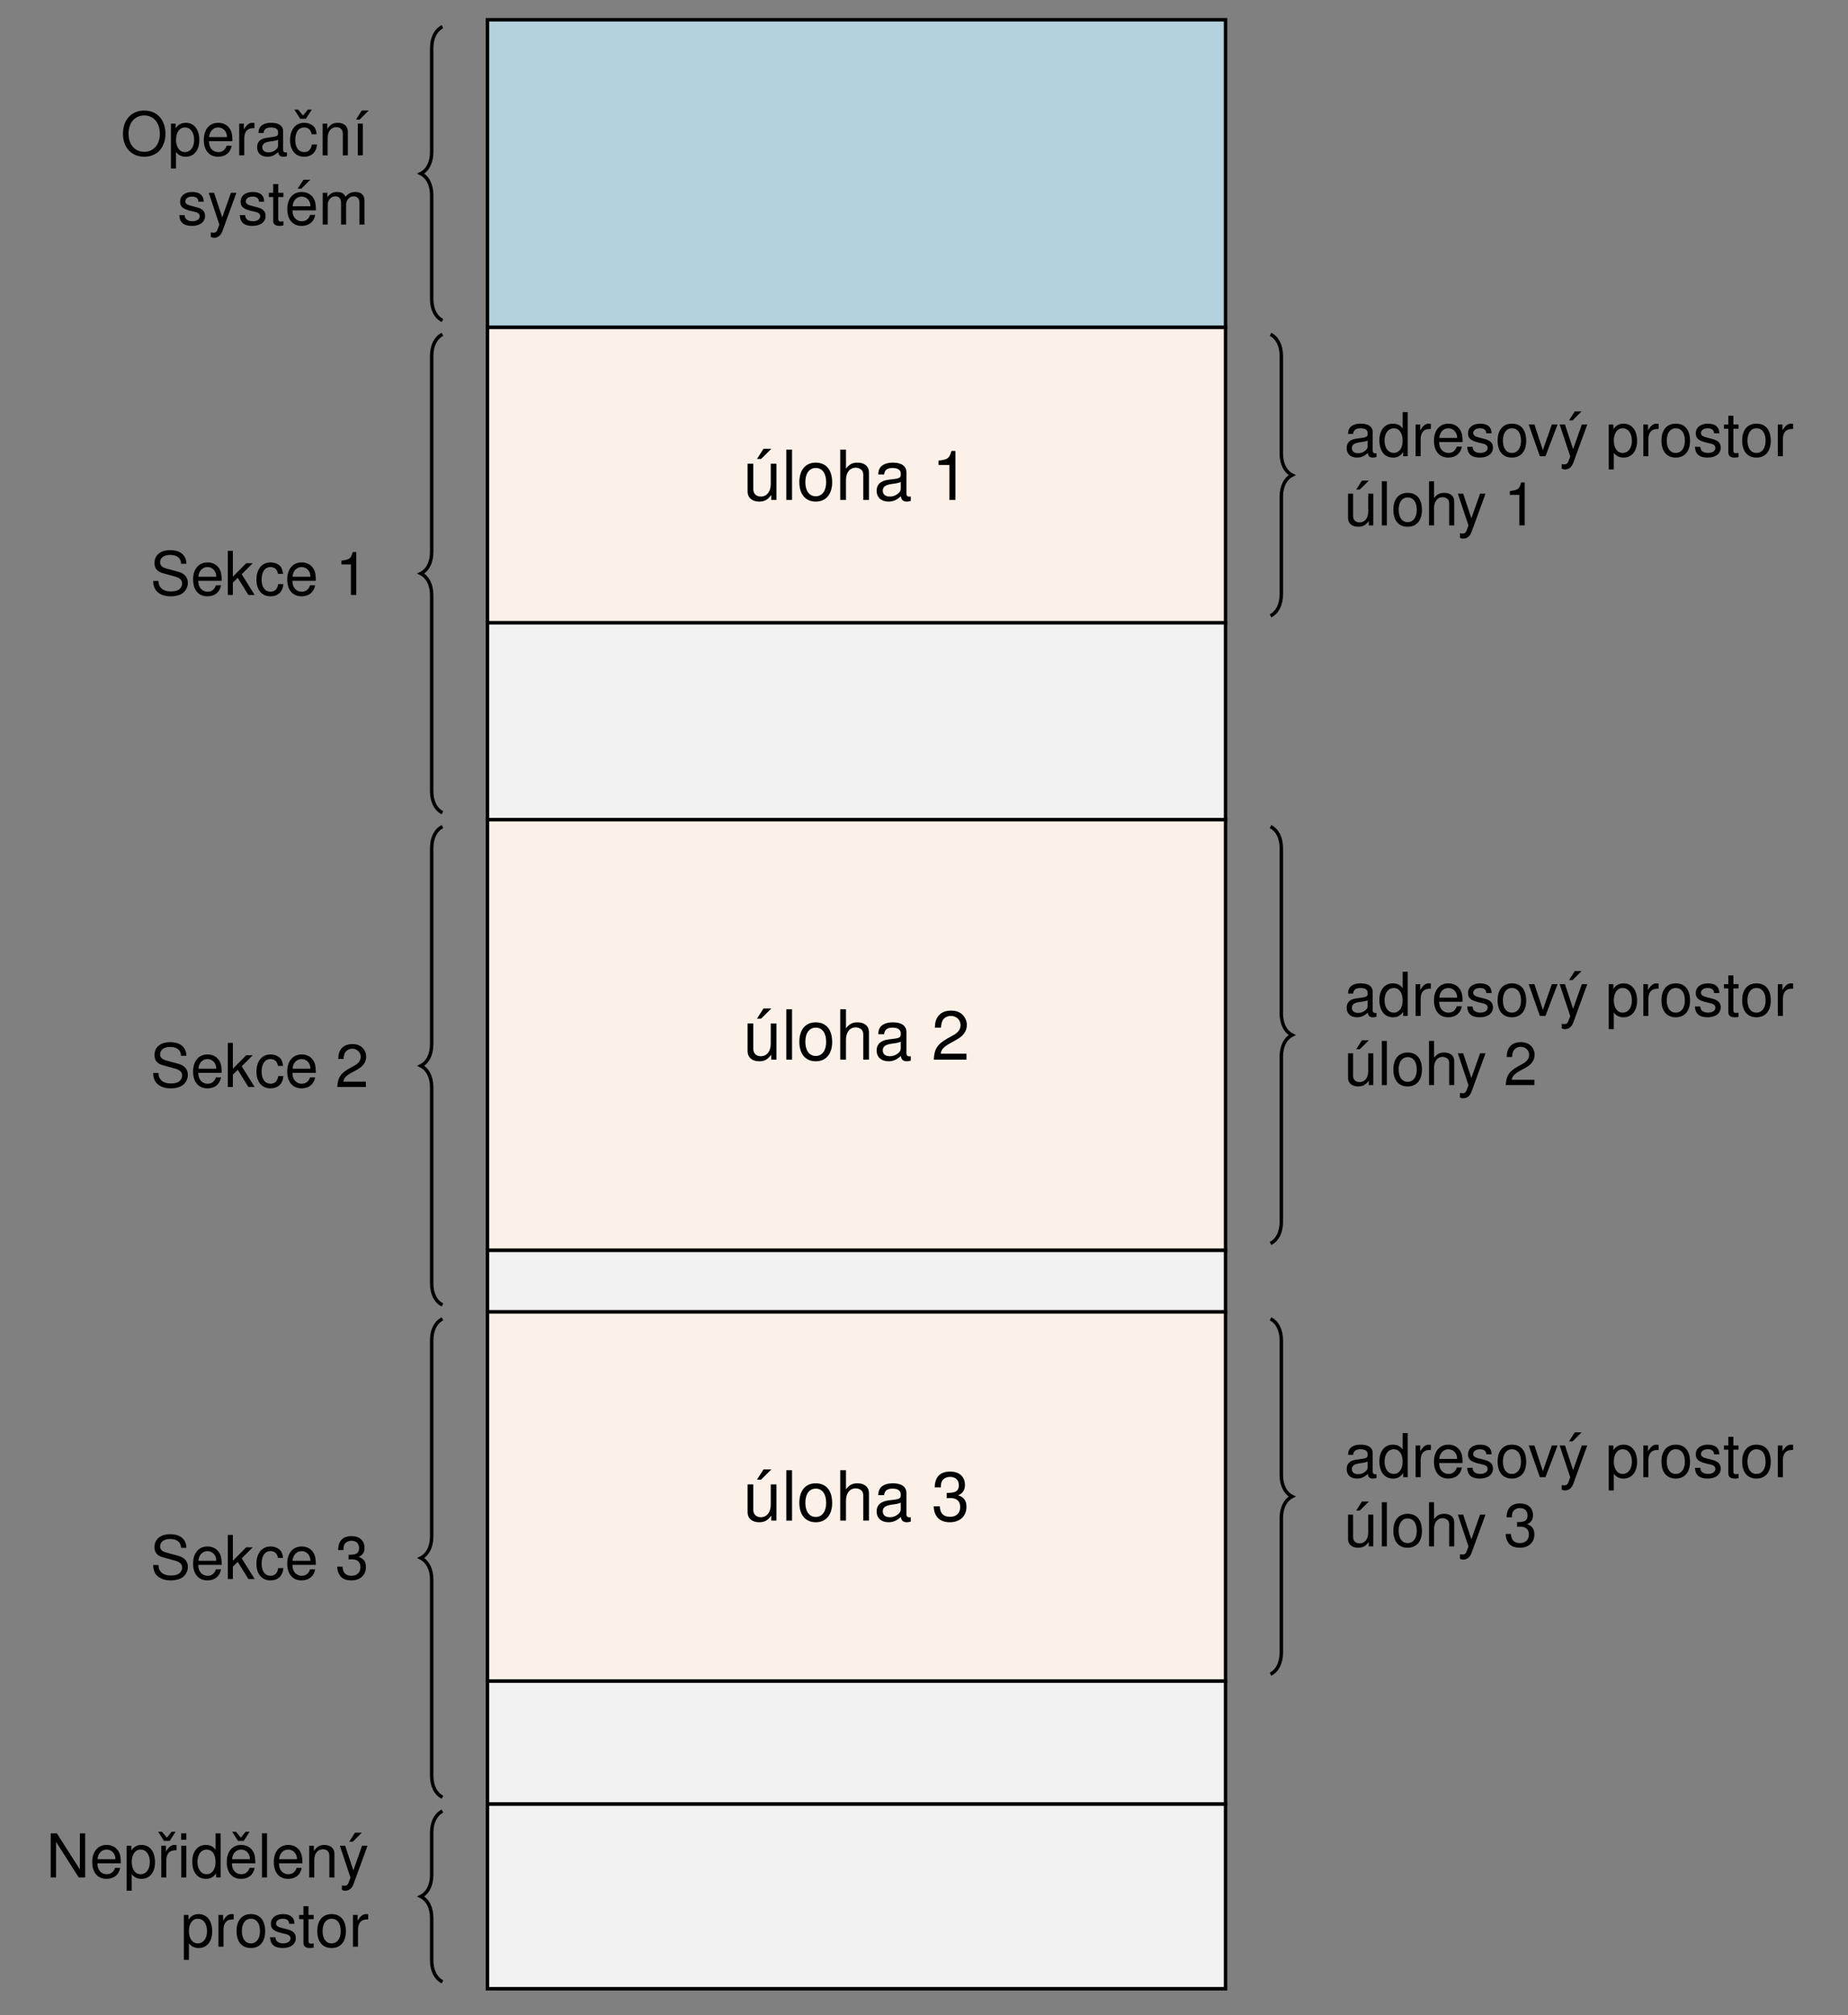 <?xml version="1.0" encoding="UTF-8"?>
<svg xmlns="http://www.w3.org/2000/svg" xmlns:xlink="http://www.w3.org/1999/xlink" width="212.063" height="231.155" viewBox="0 0 212.063 231.155">
<rect x="0" y="0" width="212.063" height="231.155" fill="#808080" stroke="none"/>
<defs>
<g>
<g id="glyph-0-0">
<path d="M 3.828 0 L 3.828 -4.156 L 3.172 -4.156 L 3.172 -1.797 C 3.172 -0.953 2.719 -0.391 2.031 -0.391 C 1.516 -0.391 1.172 -0.719 1.172 -1.219 L 1.172 -4.156 L 0.516 -4.156 L 0.516 -0.953 C 0.516 -0.266 1.031 0.188 1.844 0.188 C 2.453 0.188 2.844 -0.031 3.234 -0.578 L 3.234 0 Z M 2.344 -5.875 L 1.594 -4.703 L 2.062 -4.703 L 3.25 -5.875 Z M 2.344 -5.875 "/>
</g>
<g id="glyph-0-1">
<path d="M 1.203 -5.781 L 0.547 -5.781 L 0.547 0 L 1.203 0 Z M 1.203 -5.781 "/>
</g>
<g id="glyph-0-2">
<path d="M 2.156 -4.281 C 0.984 -4.281 0.281 -3.438 0.281 -2.047 C 0.281 -0.656 0.984 0.188 2.172 0.188 C 3.328 0.188 4.047 -0.656 4.047 -2.016 C 4.047 -3.453 3.359 -4.281 2.156 -4.281 Z M 2.172 -3.672 C 2.906 -3.672 3.359 -3.062 3.359 -2.031 C 3.359 -1.047 2.891 -0.422 2.172 -0.422 C 1.422 -0.422 0.969 -1.047 0.969 -2.047 C 0.969 -3.047 1.422 -3.672 2.172 -3.672 Z M 2.172 -3.672 "/>
</g>
<g id="glyph-0-3">
<path d="M 0.562 -5.781 L 0.562 0 L 1.219 0 L 1.219 -2.297 C 1.219 -3.141 1.656 -3.703 2.344 -3.703 C 2.562 -3.703 2.766 -3.625 2.922 -3.516 C 3.125 -3.375 3.203 -3.172 3.203 -2.875 L 3.203 0 L 3.859 0 L 3.859 -3.141 C 3.859 -3.844 3.359 -4.281 2.547 -4.281 C 1.953 -4.281 1.609 -4.094 1.219 -3.594 L 1.219 -5.781 Z M 0.562 -5.781 "/>
</g>
<g id="glyph-0-4">
<path d="M 4.25 -0.391 C 4.172 -0.375 4.141 -0.375 4.109 -0.375 C 3.875 -0.375 3.75 -0.484 3.75 -0.703 L 3.75 -3.141 C 3.75 -3.875 3.203 -4.281 2.188 -4.281 C 1.578 -4.281 1.078 -4.109 0.797 -3.797 C 0.609 -3.578 0.531 -3.344 0.516 -2.922 L 1.188 -2.922 C 1.234 -3.438 1.547 -3.672 2.156 -3.672 C 2.75 -3.672 3.094 -3.438 3.094 -3.047 L 3.094 -2.875 C 3.094 -2.594 2.922 -2.469 2.391 -2.406 C 1.453 -2.297 1.312 -2.266 1.062 -2.156 C 0.578 -1.953 0.328 -1.594 0.328 -1.047 C 0.328 -0.297 0.859 0.188 1.703 0.188 C 2.219 0.188 2.641 0 3.109 -0.422 C 3.156 -0.016 3.359 0.188 3.797 0.188 C 3.922 0.188 4.031 0.172 4.25 0.109 Z M 3.094 -1.312 C 3.094 -1.094 3.031 -0.953 2.828 -0.766 C 2.562 -0.531 2.234 -0.391 1.844 -0.391 C 1.328 -0.391 1.031 -0.641 1.031 -1.062 C 1.031 -1.5 1.312 -1.719 2.031 -1.828 C 2.719 -1.922 2.859 -1.953 3.094 -2.062 Z M 3.094 -1.312 "/>
</g>
<g id="glyph-0-5">
<path d="M 2.062 -4.016 L 2.062 0 L 2.75 0 L 2.75 -5.625 L 2.297 -5.625 C 2.047 -4.766 1.891 -4.641 0.812 -4.516 L 0.812 -4.016 Z M 2.062 -4.016 "/>
</g>
<g id="glyph-0-6">
<path d="M 4.016 -0.688 L 1.062 -0.688 C 1.125 -1.156 1.375 -1.438 2.078 -1.844 L 2.859 -2.281 C 3.656 -2.703 4.062 -3.281 4.062 -3.984 C 4.062 -4.438 3.859 -4.875 3.531 -5.188 C 3.203 -5.484 2.781 -5.625 2.25 -5.625 C 1.547 -5.625 1.016 -5.375 0.703 -4.891 C 0.5 -4.594 0.406 -4.25 0.391 -3.672 L 1.094 -3.672 C 1.125 -4.062 1.172 -4.281 1.266 -4.469 C 1.438 -4.812 1.812 -5.016 2.234 -5.016 C 2.859 -5.016 3.344 -4.562 3.344 -3.953 C 3.344 -3.516 3.078 -3.141 2.578 -2.844 L 1.844 -2.438 C 0.672 -1.766 0.328 -1.234 0.266 0 L 4.016 0 Z M 4.016 -0.688 "/>
</g>
<g id="glyph-0-7">
<path d="M 1.75 -2.578 L 1.844 -2.578 L 2.141 -2.594 C 2.906 -2.594 3.297 -2.234 3.297 -1.562 C 3.297 -0.859 2.859 -0.438 2.141 -0.438 C 1.375 -0.438 1 -0.812 0.953 -1.641 L 0.25 -1.641 C 0.281 -1.188 0.359 -0.891 0.5 -0.641 C 0.781 -0.094 1.344 0.188 2.109 0.188 C 3.266 0.188 4.016 -0.516 4.016 -1.578 C 4.016 -2.281 3.734 -2.688 3.062 -2.906 C 3.594 -3.125 3.844 -3.516 3.844 -4.078 C 3.844 -5.047 3.203 -5.625 2.141 -5.625 C 1 -5.625 0.391 -5.016 0.375 -3.812 L 1.078 -3.812 C 1.078 -4.156 1.109 -4.344 1.203 -4.516 C 1.359 -4.828 1.703 -5.016 2.141 -5.016 C 2.766 -5.016 3.141 -4.656 3.141 -4.062 C 3.141 -3.656 3 -3.422 2.688 -3.297 C 2.5 -3.219 2.25 -3.188 1.75 -3.172 Z M 1.75 -2.578 "/>
</g>
<g id="glyph-1-0">
<path d="M 4.141 -3.578 C 4.125 -4.562 3.453 -5.141 2.281 -5.141 C 1.172 -5.141 0.484 -4.578 0.484 -3.656 C 0.484 -3.031 0.812 -2.656 1.484 -2.484 L 2.734 -2.141 C 3.375 -1.984 3.656 -1.719 3.656 -1.328 C 3.656 -1.047 3.516 -0.781 3.297 -0.625 C 3.094 -0.484 2.781 -0.406 2.375 -0.406 C 1.828 -0.406 1.453 -0.547 1.203 -0.828 C 1.016 -1.047 0.938 -1.297 0.938 -1.609 L 0.328 -1.609 C 0.344 -1.141 0.438 -0.844 0.625 -0.562 C 0.984 -0.094 1.562 0.156 2.328 0.156 C 2.938 0.156 3.422 0.016 3.75 -0.234 C 4.094 -0.5 4.312 -0.953 4.312 -1.391 C 4.312 -2.016 3.922 -2.469 3.234 -2.656 L 1.969 -3 C 1.359 -3.156 1.125 -3.359 1.125 -3.75 C 1.125 -4.266 1.578 -4.594 2.266 -4.594 C 3.062 -4.594 3.516 -4.234 3.531 -3.578 Z M 4.141 -3.578 "/>
</g>
<g id="glyph-1-1">
<path d="M 3.562 -1.625 C 3.562 -2.172 3.516 -2.516 3.406 -2.781 C 3.172 -3.375 2.625 -3.734 1.938 -3.734 C 0.922 -3.734 0.281 -2.969 0.281 -1.766 C 0.281 -0.578 0.906 0.156 1.922 0.156 C 2.766 0.156 3.344 -0.312 3.484 -1.109 L 2.906 -1.109 C 2.734 -0.625 2.422 -0.375 1.953 -0.375 C 1.578 -0.375 1.266 -0.547 1.078 -0.844 C 0.938 -1.047 0.891 -1.266 0.875 -1.625 Z M 0.891 -2.094 C 0.938 -2.766 1.359 -3.203 1.938 -3.203 C 2.5 -3.203 2.938 -2.734 2.938 -2.141 C 2.938 -2.125 2.938 -2.109 2.938 -2.094 Z M 0.891 -2.094 "/>
</g>
<g id="glyph-1-2">
<path d="M 0.984 -5.062 L 0.406 -5.062 L 0.406 0 L 0.984 0 L 0.984 -1.422 L 1.547 -1.969 L 2.766 0 L 3.484 0 L 2 -2.375 L 3.266 -3.641 L 2.516 -3.641 L 0.984 -2.094 Z M 0.984 -5.062 "/>
</g>
<g id="glyph-1-3">
<path d="M 3.266 -2.422 C 3.234 -2.766 3.156 -3 3.031 -3.203 C 2.781 -3.531 2.344 -3.734 1.828 -3.734 C 0.859 -3.734 0.219 -2.969 0.219 -1.75 C 0.219 -0.578 0.844 0.156 1.828 0.156 C 2.688 0.156 3.234 -0.359 3.312 -1.25 L 2.719 -1.25 C 2.625 -0.672 2.328 -0.375 1.844 -0.375 C 1.203 -0.375 0.812 -0.891 0.812 -1.75 C 0.812 -2.656 1.188 -3.203 1.828 -3.203 C 2.312 -3.203 2.609 -2.922 2.688 -2.422 Z M 3.266 -2.422 "/>
</g>
<g id="glyph-1-4">
<path d="M 1.797 -3.5 L 1.797 0 L 2.406 0 L 2.406 -4.922 L 2 -4.922 C 1.797 -4.156 1.656 -4.062 0.703 -3.938 L 0.703 -3.5 Z M 1.797 -3.5 "/>
</g>
<g id="glyph-1-5">
<path d="M 3.719 -0.344 C 3.656 -0.328 3.625 -0.328 3.594 -0.328 C 3.391 -0.328 3.281 -0.438 3.281 -0.609 L 3.281 -2.75 C 3.281 -3.391 2.797 -3.734 1.906 -3.734 C 1.375 -3.734 0.938 -3.594 0.703 -3.312 C 0.531 -3.125 0.469 -2.922 0.453 -2.562 L 1.031 -2.562 C 1.078 -3 1.344 -3.203 1.891 -3.203 C 2.406 -3.203 2.703 -3.016 2.703 -2.656 L 2.703 -2.516 C 2.703 -2.266 2.547 -2.172 2.094 -2.109 C 1.281 -2 1.156 -1.984 0.922 -1.891 C 0.5 -1.719 0.297 -1.391 0.297 -0.922 C 0.297 -0.25 0.75 0.156 1.484 0.156 C 1.938 0.156 2.312 0 2.719 -0.375 C 2.766 0 2.938 0.156 3.312 0.156 C 3.438 0.156 3.531 0.141 3.719 0.094 Z M 2.703 -1.141 C 2.703 -0.953 2.641 -0.828 2.469 -0.672 C 2.234 -0.453 1.953 -0.344 1.609 -0.344 C 1.156 -0.344 0.891 -0.562 0.891 -0.922 C 0.891 -1.312 1.156 -1.5 1.766 -1.594 C 2.375 -1.672 2.5 -1.703 2.703 -1.797 Z M 2.703 -1.141 "/>
</g>
<g id="glyph-1-6">
<path d="M 3.438 -5.062 L 2.859 -5.062 L 2.859 -3.172 C 2.609 -3.547 2.234 -3.734 1.734 -3.734 C 0.797 -3.734 0.188 -2.984 0.188 -1.828 C 0.188 -0.594 0.781 0.156 1.766 0.156 C 2.266 0.156 2.609 -0.031 2.922 -0.484 L 2.922 0 L 3.438 0 Z M 1.844 -3.203 C 2.469 -3.203 2.859 -2.641 2.859 -1.781 C 2.859 -0.938 2.453 -0.375 1.844 -0.375 C 1.203 -0.375 0.781 -0.938 0.781 -1.797 C 0.781 -2.641 1.203 -3.203 1.844 -3.203 Z M 1.844 -3.203 "/>
</g>
<g id="glyph-1-7">
<path d="M 0.484 -3.641 L 0.484 0 L 1.062 0 L 1.062 -1.891 C 1.062 -2.406 1.188 -2.75 1.469 -2.953 C 1.656 -3.078 1.828 -3.125 2.234 -3.125 L 2.234 -3.719 C 2.125 -3.734 2.078 -3.734 2 -3.734 C 1.625 -3.734 1.344 -3.516 1.016 -2.969 L 1.016 -3.641 Z M 0.484 -3.641 "/>
</g>
<g id="glyph-1-8">
<path d="M 3.031 -2.625 C 3.031 -3.344 2.562 -3.734 1.719 -3.734 C 0.875 -3.734 0.328 -3.297 0.328 -2.625 C 0.328 -2.062 0.625 -1.797 1.484 -1.578 L 2.016 -1.453 C 2.422 -1.359 2.578 -1.203 2.578 -0.938 C 2.578 -0.609 2.234 -0.375 1.734 -0.375 C 1.422 -0.375 1.156 -0.469 1.016 -0.625 C 0.922 -0.719 0.875 -0.828 0.844 -1.078 L 0.234 -1.078 C 0.266 -0.25 0.734 0.156 1.688 0.156 C 2.609 0.156 3.188 -0.297 3.188 -0.984 C 3.188 -1.531 2.875 -1.828 2.156 -2 L 1.609 -2.141 C 1.125 -2.25 0.922 -2.406 0.922 -2.656 C 0.922 -2.984 1.234 -3.203 1.703 -3.203 C 2.172 -3.203 2.422 -3 2.422 -2.625 Z M 3.031 -2.625 "/>
</g>
<g id="glyph-1-9">
<path d="M 1.891 -3.734 C 0.875 -3.734 0.25 -3.016 0.25 -1.797 C 0.25 -0.562 0.859 0.156 1.891 0.156 C 2.906 0.156 3.531 -0.562 3.531 -1.766 C 3.531 -3.016 2.938 -3.734 1.891 -3.734 Z M 1.891 -3.203 C 2.547 -3.203 2.938 -2.672 2.938 -1.766 C 2.938 -0.922 2.531 -0.375 1.891 -0.375 C 1.25 -0.375 0.859 -0.906 0.859 -1.797 C 0.859 -2.656 1.25 -3.203 1.891 -3.203 Z M 1.891 -3.203 "/>
</g>
<g id="glyph-1-10">
<path d="M 1.984 0 L 3.375 -3.641 L 2.719 -3.641 L 1.688 -0.688 L 0.719 -3.641 L 0.062 -3.641 L 1.344 0 Z M 1.984 0 "/>
</g>
<g id="glyph-1-11">
<path d="M 2.688 -3.641 L 1.688 -0.812 L 0.75 -3.641 L 0.141 -3.641 L 1.359 0.016 L 1.141 0.594 C 1.047 0.844 0.922 0.938 0.688 0.938 C 0.594 0.938 0.5 0.922 0.375 0.906 L 0.375 1.422 C 0.5 1.484 0.609 1.516 0.766 1.516 C 0.953 1.516 1.156 1.453 1.297 1.344 C 1.484 1.203 1.594 1.047 1.703 0.766 L 3.312 -3.641 Z M 1.875 -5.141 L 1.219 -4.109 L 1.625 -4.109 L 2.656 -5.141 Z M 1.875 -5.141 "/>
</g>
<g id="glyph-1-12">
<path d="M 0.375 1.516 L 0.953 1.516 L 0.953 -0.375 C 1.266 0 1.609 0.156 2.078 0.156 C 3.016 0.156 3.625 -0.594 3.625 -1.75 C 3.625 -2.969 3.031 -3.734 2.062 -3.734 C 1.578 -3.734 1.172 -3.516 0.906 -3.094 L 0.906 -3.641 L 0.375 -3.641 Z M 1.969 -3.203 C 2.609 -3.203 3.031 -2.641 3.031 -1.766 C 3.031 -0.938 2.609 -0.375 1.969 -0.375 C 1.359 -0.375 0.953 -0.938 0.953 -1.797 C 0.953 -2.641 1.359 -3.203 1.969 -3.203 Z M 1.969 -3.203 "/>
</g>
<g id="glyph-1-13">
<path d="M 1.766 -3.641 L 1.172 -3.641 L 1.172 -4.641 L 0.594 -4.641 L 0.594 -3.641 L 0.094 -3.641 L 0.094 -3.156 L 0.594 -3.156 L 0.594 -0.422 C 0.594 -0.047 0.844 0.156 1.297 0.156 C 1.422 0.156 1.562 0.141 1.766 0.109 L 1.766 -0.375 C 1.688 -0.359 1.594 -0.344 1.484 -0.344 C 1.234 -0.344 1.172 -0.422 1.172 -0.672 L 1.172 -3.156 L 1.766 -3.156 Z M 1.766 -3.641 "/>
</g>
<g id="glyph-1-14">
<path d="M 3.344 0 L 3.344 -3.641 L 2.766 -3.641 L 2.766 -1.578 C 2.766 -0.828 2.375 -0.344 1.781 -0.344 C 1.312 -0.344 1.031 -0.625 1.031 -1.062 L 1.031 -3.641 L 0.453 -3.641 L 0.453 -0.828 C 0.453 -0.234 0.906 0.156 1.609 0.156 C 2.141 0.156 2.484 -0.031 2.828 -0.5 L 2.828 0 Z M 2.047 -5.141 L 1.391 -4.109 L 1.797 -4.109 L 2.844 -5.141 Z M 2.047 -5.141 "/>
</g>
<g id="glyph-1-15">
<path d="M 1.047 -5.062 L 0.469 -5.062 L 0.469 0 L 1.047 0 Z M 1.047 -5.062 "/>
</g>
<g id="glyph-1-16">
<path d="M 0.484 -5.062 L 0.484 0 L 1.062 0 L 1.062 -2 C 1.062 -2.75 1.453 -3.234 2.047 -3.234 C 2.234 -3.234 2.422 -3.172 2.562 -3.062 C 2.719 -2.953 2.797 -2.781 2.797 -2.516 L 2.797 0 L 3.375 0 L 3.375 -2.75 C 3.375 -3.359 2.938 -3.734 2.234 -3.734 C 1.719 -3.734 1.406 -3.578 1.062 -3.141 L 1.062 -5.062 Z M 0.484 -5.062 "/>
</g>
<g id="glyph-1-17">
<path d="M 2.688 -3.641 L 1.688 -0.812 L 0.75 -3.641 L 0.141 -3.641 L 1.359 0.016 L 1.141 0.594 C 1.047 0.844 0.922 0.938 0.688 0.938 C 0.594 0.938 0.5 0.922 0.375 0.906 L 0.375 1.422 C 0.5 1.484 0.609 1.516 0.766 1.516 C 0.953 1.516 1.156 1.453 1.297 1.344 C 1.484 1.203 1.594 1.047 1.703 0.766 L 3.312 -3.641 Z M 2.688 -3.641 "/>
</g>
<g id="glyph-1-18">
<path d="M 3.516 -0.609 L 0.922 -0.609 C 0.984 -1 1.203 -1.266 1.812 -1.609 L 2.5 -1.984 C 3.188 -2.359 3.547 -2.875 3.547 -3.469 C 3.547 -3.891 3.375 -4.266 3.094 -4.531 C 2.797 -4.797 2.438 -4.922 1.969 -4.922 C 1.344 -4.922 0.875 -4.703 0.609 -4.281 C 0.438 -4.016 0.359 -3.719 0.344 -3.219 L 0.953 -3.219 C 0.984 -3.547 1.016 -3.75 1.109 -3.906 C 1.266 -4.203 1.578 -4.391 1.953 -4.391 C 2.5 -4.391 2.922 -3.984 2.922 -3.469 C 2.922 -3.078 2.688 -2.734 2.25 -2.484 L 1.609 -2.125 C 0.594 -1.547 0.297 -1.078 0.234 0 L 3.516 0 Z M 3.516 -0.609 "/>
</g>
<g id="glyph-1-19">
<path d="M 1.531 -2.25 L 1.609 -2.25 L 1.859 -2.266 C 2.547 -2.266 2.891 -1.953 2.891 -1.359 C 2.891 -0.75 2.5 -0.375 1.859 -0.375 C 1.203 -0.375 0.875 -0.719 0.828 -1.422 L 0.219 -1.422 C 0.25 -1.031 0.312 -0.781 0.438 -0.562 C 0.688 -0.078 1.172 0.156 1.844 0.156 C 2.859 0.156 3.516 -0.438 3.516 -1.375 C 3.516 -2 3.266 -2.344 2.672 -2.547 C 3.141 -2.719 3.359 -3.078 3.359 -3.562 C 3.359 -4.406 2.797 -4.922 1.859 -4.922 C 0.875 -4.922 0.344 -4.375 0.328 -3.328 L 0.938 -3.328 C 0.938 -3.625 0.969 -3.797 1.047 -3.953 C 1.188 -4.219 1.484 -4.391 1.875 -4.391 C 2.422 -4.391 2.734 -4.062 2.734 -3.547 C 2.734 -3.203 2.609 -2.984 2.344 -2.875 C 2.172 -2.812 1.969 -2.781 1.531 -2.781 Z M 1.531 -2.25 "/>
</g>
<g id="glyph-1-20">
<path d="M 2.703 -5.141 C 1.25 -5.141 0.266 -4.078 0.266 -2.484 C 0.266 -0.906 1.25 0.156 2.703 0.156 C 3.312 0.156 3.859 -0.031 4.281 -0.375 C 4.828 -0.844 5.141 -1.625 5.141 -2.453 C 5.141 -4.078 4.188 -5.141 2.703 -5.141 Z M 2.703 -4.578 C 3.797 -4.578 4.5 -3.734 4.5 -2.469 C 4.5 -1.234 3.781 -0.406 2.703 -0.406 C 1.625 -0.406 0.906 -1.234 0.906 -2.484 C 0.906 -3.734 1.625 -4.578 2.703 -4.578 Z M 2.703 -4.578 "/>
</g>
<g id="glyph-1-21">
<path d="M 1.453 -4.094 L 2.125 -5.141 L 1.672 -5.141 L 1.125 -4.469 L 0.562 -5.141 L 0.125 -5.141 L 0.797 -4.094 Z M 1.453 -4.094 "/>
</g>
<g id="glyph-1-22">
<path d="M 0.484 -3.641 L 0.484 0 L 1.062 0 L 1.062 -2 C 1.062 -2.75 1.453 -3.234 2.047 -3.234 C 2.516 -3.234 2.797 -2.953 2.797 -2.516 L 2.797 0 L 3.375 0 L 3.375 -2.75 C 3.375 -3.344 2.922 -3.734 2.234 -3.734 C 1.688 -3.734 1.344 -3.531 1.016 -3.031 L 1.016 -3.641 Z M 0.484 -3.641 "/>
</g>
<g id="glyph-1-23">
<path d="M 1.234 -3.641 L 0.656 -3.641 L 0.656 0 L 1.234 0 Z M 1.109 -5.141 L 0.453 -4.109 L 0.875 -4.109 L 1.906 -5.141 Z M 1.109 -5.141 "/>
</g>
<g id="glyph-1-24">
<path d="M 3.562 -1.625 C 3.562 -2.172 3.516 -2.516 3.406 -2.781 C 3.172 -3.375 2.625 -3.734 1.938 -3.734 C 0.922 -3.734 0.281 -2.969 0.281 -1.766 C 0.281 -0.578 0.906 0.156 1.922 0.156 C 2.766 0.156 3.344 -0.312 3.484 -1.109 L 2.906 -1.109 C 2.734 -0.625 2.422 -0.375 1.953 -0.375 C 1.578 -0.375 1.266 -0.547 1.078 -0.844 C 0.938 -1.047 0.891 -1.266 0.875 -1.625 Z M 0.891 -2.094 C 0.938 -2.766 1.359 -3.203 1.938 -3.203 C 2.5 -3.203 2.938 -2.734 2.938 -2.141 C 2.938 -2.125 2.938 -2.109 2.938 -2.094 Z M 2.141 -5.141 L 1.469 -4.109 L 1.891 -4.109 L 2.922 -5.141 Z M 2.141 -5.141 "/>
</g>
<g id="glyph-1-25">
<path d="M 0.484 -3.641 L 0.484 0 L 1.062 0 L 1.062 -2.281 C 1.062 -2.812 1.453 -3.234 1.922 -3.234 C 2.359 -3.234 2.594 -2.969 2.594 -2.5 L 2.594 0 L 3.172 0 L 3.172 -2.281 C 3.172 -2.812 3.562 -3.234 4.031 -3.234 C 4.453 -3.234 4.703 -2.969 4.703 -2.5 L 4.703 0 L 5.281 0 L 5.281 -2.719 C 5.281 -3.375 4.906 -3.734 4.234 -3.734 C 3.75 -3.734 3.453 -3.594 3.109 -3.188 C 2.906 -3.578 2.609 -3.734 2.141 -3.734 C 1.656 -3.734 1.328 -3.562 1.016 -3.125 L 1.016 -3.641 Z M 0.484 -3.641 "/>
</g>
<g id="glyph-1-26">
<path d="M 4.484 -5.062 L 3.875 -5.062 L 3.875 -0.922 L 1.234 -5.062 L 0.531 -5.062 L 0.531 0 L 1.141 0 L 1.141 -4.094 L 3.75 0 L 4.484 0 Z M 4.484 -5.062 "/>
</g>
<g id="glyph-1-27">
<path d="M 1.047 -3.641 L 0.469 -3.641 L 0.469 0 L 1.047 0 Z M 1.047 -5.062 L 0.453 -5.062 L 0.453 -4.328 L 1.047 -4.328 Z M 1.047 -5.062 "/>
</g>
</g>
<clipPath id="clip-0">
<path clip-rule="nonzero" d="M 42 0.086 L 57 0.086 L 57 43 L 42 43 Z M 42 0.086 "/>
</clipPath>
<clipPath id="clip-1">
<path clip-rule="nonzero" d="M 42 202 L 57 202 L 57 230.227 L 42 230.227 Z M 42 202 "/>
</clipPath>
</defs>
<path fill-rule="nonzero" fill="rgb(70.116%, 82.117%, 86.823%)" fill-opacity="1" stroke-width="0.399" stroke-linecap="butt" stroke-linejoin="miter" stroke="rgb(0%, 0%, 0%)" stroke-opacity="1" stroke-miterlimit="10" d="M -42.519 -35.633 L 42.52 -35.633 L 42.52 -0.199 L -42.519 -0.199 Z M -42.519 -35.633 " transform="matrix(0.996, 0, 0, -0.996, 98.285, 2.071)"/>
<path fill-rule="nonzero" fill="rgb(98.665%, 94.275%, 90.627%)" fill-opacity="1" stroke-width="0.399" stroke-linecap="butt" stroke-linejoin="miter" stroke="rgb(0%, 0%, 0%)" stroke-opacity="1" stroke-miterlimit="10" d="M -42.519 -69.649 L 42.52 -69.649 L 42.52 -35.633 L -42.519 -35.633 Z M -42.519 -69.649 " transform="matrix(0.996, 0, 0, -0.996, 98.285, 2.071)"/>
<g fill="rgb(0%, 0%, 0%)" fill-opacity="1">
<use xlink:href="#glyph-0-0" x="85.272" y="57.353"/>
<use xlink:href="#glyph-0-1" x="89.684" y="57.353"/>
<use xlink:href="#glyph-0-2" x="91.446" y="57.353"/>
<use xlink:href="#glyph-0-3" x="95.858" y="57.353"/>
<use xlink:href="#glyph-0-4" x="100.269" y="57.353"/>
</g>
<g fill="rgb(0%, 0%, 0%)" fill-opacity="1">
<use xlink:href="#glyph-0-5" x="106.887" y="57.353"/>
</g>
<path fill-rule="nonzero" fill="rgb(94.707%, 94.745%, 94.861%)" fill-opacity="1" stroke-width="0.399" stroke-linecap="butt" stroke-linejoin="miter" stroke="rgb(0%, 0%, 0%)" stroke-opacity="1" stroke-miterlimit="10" d="M -42.519 -92.327 L 42.52 -92.327 L 42.52 -69.649 L -42.519 -69.649 Z M -42.519 -92.327 " transform="matrix(0.996, 0, 0, -0.996, 98.285, 2.071)"/>
<path fill="none" stroke-width="0.399" stroke-linecap="butt" stroke-linejoin="miter" stroke="rgb(0%, 0%, 0%)" stroke-opacity="1" stroke-miterlimit="10" d="M -47.702 -36.429 C -48.447 -36.802 -48.945 -37.677 -48.945 -38.92 L -48.945 -61.489 C -48.945 -62.732 -49.444 -63.607 -50.193 -63.98 C -49.444 -64.353 -48.945 -65.224 -48.945 -66.471 L -48.945 -89.039 C -48.945 -90.283 -48.447 -91.154 -47.702 -91.531 " transform="matrix(0.996, 0, 0, -0.996, 98.285, 2.071)"/>
<g fill="rgb(0%, 0%, 0%)" fill-opacity="1">
<use xlink:href="#glyph-1-0" x="17.246" y="68.251"/>
<use xlink:href="#glyph-1-1" x="21.877" y="68.251"/>
<use xlink:href="#glyph-1-2" x="25.737" y="68.251"/>
<use xlink:href="#glyph-1-3" x="29.209" y="68.251"/>
<use xlink:href="#glyph-1-1" x="32.68" y="68.251"/>
</g>
<g fill="rgb(0%, 0%, 0%)" fill-opacity="1">
<use xlink:href="#glyph-1-4" x="38.471" y="68.251"/>
</g>
<path fill="none" stroke-width="0.399" stroke-linecap="butt" stroke-linejoin="miter" stroke="rgb(0%, 0%, 0%)" stroke-opacity="1" stroke-miterlimit="10" d="M 47.702 -36.429 C 48.448 -36.802 48.946 -37.677 48.946 -38.92 L 48.946 -50.15 C 48.946 -51.397 49.444 -52.268 50.19 -52.641 C 49.444 -53.014 48.946 -53.885 48.946 -55.132 L 48.946 -66.362 C 48.946 -67.605 48.448 -68.476 47.702 -68.853 " transform="matrix(0.996, 0, 0, -0.996, 98.285, 2.071)"/>
<g fill="rgb(0%, 0%, 0%)" fill-opacity="1">
<use xlink:href="#glyph-1-5" x="154.239" y="52.335"/>
<use xlink:href="#glyph-1-6" x="158.1" y="52.335"/>
<use xlink:href="#glyph-1-7" x="161.96" y="52.335"/>
<use xlink:href="#glyph-1-1" x="164.272" y="52.335"/>
<use xlink:href="#glyph-1-8" x="168.133" y="52.335"/>
<use xlink:href="#glyph-1-9" x="171.604" y="52.335"/>
</g>
<g fill="rgb(0%, 0%, 0%)" fill-opacity="1">
<use xlink:href="#glyph-1-10" x="175.36" y="52.335"/>
<use xlink:href="#glyph-1-11" x="178.832" y="52.335"/>
</g>
<g fill="rgb(0%, 0%, 0%)" fill-opacity="1">
<use xlink:href="#glyph-1-12" x="184.234" y="52.335"/>
<use xlink:href="#glyph-1-7" x="188.094" y="52.335"/>
<use xlink:href="#glyph-1-9" x="190.406" y="52.335"/>
<use xlink:href="#glyph-1-8" x="194.267" y="52.335"/>
<use xlink:href="#glyph-1-13" x="197.738" y="52.335"/>
<use xlink:href="#glyph-1-9" x="199.668" y="52.335"/>
<use xlink:href="#glyph-1-7" x="203.529" y="52.335"/>
</g>
<g fill="rgb(0%, 0%, 0%)" fill-opacity="1">
<use xlink:href="#glyph-1-14" x="154.239" y="60.27"/>
<use xlink:href="#glyph-1-15" x="158.1" y="60.27"/>
<use xlink:href="#glyph-1-9" x="159.641" y="60.27"/>
<use xlink:href="#glyph-1-16" x="163.502" y="60.27"/>
</g>
<g fill="rgb(0%, 0%, 0%)" fill-opacity="1">
<use xlink:href="#glyph-1-17" x="167.154" y="60.27"/>
</g>
<g fill="rgb(0%, 0%, 0%)" fill-opacity="1">
<use xlink:href="#glyph-1-4" x="172.555" y="60.27"/>
</g>
<path fill-rule="nonzero" fill="rgb(98.665%, 94.275%, 90.627%)" fill-opacity="1" stroke-width="0.399" stroke-linecap="butt" stroke-linejoin="miter" stroke="rgb(0%, 0%, 0%)" stroke-opacity="1" stroke-miterlimit="10" d="M -42.519 -141.932 L 42.52 -141.932 L 42.52 -92.327 L -42.519 -92.327 Z M -42.519 -141.932 " transform="matrix(0.996, 0, 0, -0.996, 98.285, 2.071)"/>
<g fill="rgb(0%, 0%, 0%)" fill-opacity="1">
<use xlink:href="#glyph-0-0" x="85.272" y="121.557"/>
<use xlink:href="#glyph-0-1" x="89.684" y="121.557"/>
<use xlink:href="#glyph-0-2" x="91.446" y="121.557"/>
<use xlink:href="#glyph-0-3" x="95.858" y="121.557"/>
<use xlink:href="#glyph-0-4" x="100.269" y="121.557"/>
</g>
<g fill="rgb(0%, 0%, 0%)" fill-opacity="1">
<use xlink:href="#glyph-0-6" x="106.887" y="121.557"/>
</g>
<path fill-rule="nonzero" fill="rgb(94.707%, 94.745%, 94.861%)" fill-opacity="1" stroke-width="0.399" stroke-linecap="butt" stroke-linejoin="miter" stroke="rgb(0%, 0%, 0%)" stroke-opacity="1" stroke-miterlimit="10" d="M -42.519 -149.018 L 42.52 -149.018 L 42.52 -141.932 L -42.519 -141.932 Z M -42.519 -149.018 " transform="matrix(0.996, 0, 0, -0.996, 98.285, 2.071)"/>
<path fill="none" stroke-width="0.399" stroke-linecap="butt" stroke-linejoin="miter" stroke="rgb(0%, 0%, 0%)" stroke-opacity="1" stroke-miterlimit="10" d="M -47.702 -93.124 C -48.447 -93.497 -48.945 -94.368 -48.945 -95.615 L -48.945 -118.183 C -48.945 -119.427 -49.444 -120.298 -50.193 -120.675 C -49.444 -121.047 -48.945 -121.918 -48.945 -123.162 L -48.945 -145.734 C -48.945 -146.978 -48.447 -147.849 -47.702 -148.222 " transform="matrix(0.996, 0, 0, -0.996, 98.285, 2.071)"/>
<g fill="rgb(0%, 0%, 0%)" fill-opacity="1">
<use xlink:href="#glyph-1-0" x="17.246" y="124.694"/>
<use xlink:href="#glyph-1-1" x="21.877" y="124.694"/>
<use xlink:href="#glyph-1-2" x="25.737" y="124.694"/>
<use xlink:href="#glyph-1-3" x="29.209" y="124.694"/>
<use xlink:href="#glyph-1-1" x="32.68" y="124.694"/>
</g>
<g fill="rgb(0%, 0%, 0%)" fill-opacity="1">
<use xlink:href="#glyph-1-18" x="38.471" y="124.694"/>
</g>
<path fill="none" stroke-width="0.399" stroke-linecap="butt" stroke-linejoin="miter" stroke="rgb(0%, 0%, 0%)" stroke-opacity="1" stroke-miterlimit="10" d="M 47.702 -93.124 C 48.448 -93.497 48.946 -94.368 48.946 -95.615 L 48.946 -114.64 C 48.946 -115.884 49.444 -116.755 50.19 -117.132 C 49.444 -117.504 48.946 -118.375 48.946 -119.619 L 48.946 -138.644 C 48.946 -139.892 48.448 -140.763 47.702 -141.136 " transform="matrix(0.996, 0, 0, -0.996, 98.285, 2.071)"/>
<g fill="rgb(0%, 0%, 0%)" fill-opacity="1">
<use xlink:href="#glyph-1-5" x="154.239" y="116.539"/>
<use xlink:href="#glyph-1-6" x="158.1" y="116.539"/>
<use xlink:href="#glyph-1-7" x="161.96" y="116.539"/>
<use xlink:href="#glyph-1-1" x="164.272" y="116.539"/>
<use xlink:href="#glyph-1-8" x="168.133" y="116.539"/>
<use xlink:href="#glyph-1-9" x="171.604" y="116.539"/>
</g>
<g fill="rgb(0%, 0%, 0%)" fill-opacity="1">
<use xlink:href="#glyph-1-10" x="175.36" y="116.539"/>
<use xlink:href="#glyph-1-11" x="178.832" y="116.539"/>
</g>
<g fill="rgb(0%, 0%, 0%)" fill-opacity="1">
<use xlink:href="#glyph-1-12" x="184.234" y="116.539"/>
<use xlink:href="#glyph-1-7" x="188.094" y="116.539"/>
<use xlink:href="#glyph-1-9" x="190.406" y="116.539"/>
<use xlink:href="#glyph-1-8" x="194.267" y="116.539"/>
<use xlink:href="#glyph-1-13" x="197.738" y="116.539"/>
<use xlink:href="#glyph-1-9" x="199.668" y="116.539"/>
<use xlink:href="#glyph-1-7" x="203.529" y="116.539"/>
</g>
<g fill="rgb(0%, 0%, 0%)" fill-opacity="1">
<use xlink:href="#glyph-1-14" x="154.239" y="124.474"/>
<use xlink:href="#glyph-1-15" x="158.1" y="124.474"/>
<use xlink:href="#glyph-1-9" x="159.641" y="124.474"/>
<use xlink:href="#glyph-1-16" x="163.502" y="124.474"/>
</g>
<g fill="rgb(0%, 0%, 0%)" fill-opacity="1">
<use xlink:href="#glyph-1-17" x="167.154" y="124.474"/>
</g>
<g fill="rgb(0%, 0%, 0%)" fill-opacity="1">
<use xlink:href="#glyph-1-18" x="172.555" y="124.474"/>
</g>
<path fill-rule="nonzero" fill="rgb(98.665%, 94.275%, 90.627%)" fill-opacity="1" stroke-width="0.399" stroke-linecap="butt" stroke-linejoin="miter" stroke="rgb(0%, 0%, 0%)" stroke-opacity="1" stroke-miterlimit="10" d="M -42.519 -191.541 L 42.52 -191.541 L 42.52 -149.018 L -42.519 -149.018 Z M -42.519 -191.541 " transform="matrix(0.996, 0, 0, -0.996, 98.285, 2.071)"/>
<g fill="rgb(0%, 0%, 0%)" fill-opacity="1">
<use xlink:href="#glyph-0-0" x="85.272" y="174.437"/>
<use xlink:href="#glyph-0-1" x="89.684" y="174.437"/>
<use xlink:href="#glyph-0-2" x="91.446" y="174.437"/>
<use xlink:href="#glyph-0-3" x="95.858" y="174.437"/>
<use xlink:href="#glyph-0-4" x="100.269" y="174.437"/>
</g>
<g fill="rgb(0%, 0%, 0%)" fill-opacity="1">
<use xlink:href="#glyph-0-7" x="106.887" y="174.437"/>
</g>
<path fill-rule="nonzero" fill="rgb(94.707%, 94.745%, 94.861%)" fill-opacity="1" stroke-width="0.399" stroke-linecap="butt" stroke-linejoin="miter" stroke="rgb(0%, 0%, 0%)" stroke-opacity="1" stroke-miterlimit="10" d="M -42.519 -205.713 L 42.52 -205.713 L 42.52 -191.541 L -42.519 -191.541 Z M -42.519 -205.713 " transform="matrix(0.996, 0, 0, -0.996, 98.285, 2.071)"/>
<path fill="none" stroke-width="0.399" stroke-linecap="butt" stroke-linejoin="miter" stroke="rgb(0%, 0%, 0%)" stroke-opacity="1" stroke-miterlimit="10" d="M -47.702 -149.819 C -48.447 -150.191 -48.945 -151.062 -48.945 -152.306 L -48.945 -174.878 C -48.945 -176.122 -49.444 -176.993 -50.193 -177.365 C -49.444 -177.742 -48.945 -178.613 -48.945 -179.857 L -48.945 -202.425 C -48.945 -203.673 -48.447 -204.544 -47.702 -204.916 " transform="matrix(0.996, 0, 0, -0.996, 98.285, 2.071)"/>
<g fill="rgb(0%, 0%, 0%)" fill-opacity="1">
<use xlink:href="#glyph-1-0" x="17.246" y="181.138"/>
<use xlink:href="#glyph-1-1" x="21.877" y="181.138"/>
<use xlink:href="#glyph-1-2" x="25.737" y="181.138"/>
<use xlink:href="#glyph-1-3" x="29.209" y="181.138"/>
<use xlink:href="#glyph-1-1" x="32.68" y="181.138"/>
</g>
<g fill="rgb(0%, 0%, 0%)" fill-opacity="1">
<use xlink:href="#glyph-1-19" x="38.471" y="181.138"/>
</g>
<path fill="none" stroke-width="0.399" stroke-linecap="butt" stroke-linejoin="miter" stroke="rgb(0%, 0%, 0%)" stroke-opacity="1" stroke-miterlimit="10" d="M 47.702 -149.819 C 48.448 -150.191 48.946 -151.062 48.946 -152.306 L 48.946 -167.788 C 48.946 -169.036 49.444 -169.907 50.19 -170.28 C 49.444 -170.652 48.946 -171.527 48.946 -172.771 L 48.946 -188.253 C 48.946 -189.497 48.448 -190.368 47.702 -190.745 " transform="matrix(0.996, 0, 0, -0.996, 98.285, 2.071)"/>
<g fill="rgb(0%, 0%, 0%)" fill-opacity="1">
<use xlink:href="#glyph-1-5" x="154.239" y="169.455"/>
<use xlink:href="#glyph-1-6" x="158.1" y="169.455"/>
<use xlink:href="#glyph-1-7" x="161.96" y="169.455"/>
<use xlink:href="#glyph-1-1" x="164.272" y="169.455"/>
<use xlink:href="#glyph-1-8" x="168.133" y="169.455"/>
<use xlink:href="#glyph-1-9" x="171.604" y="169.455"/>
</g>
<g fill="rgb(0%, 0%, 0%)" fill-opacity="1">
<use xlink:href="#glyph-1-10" x="175.36" y="169.455"/>
<use xlink:href="#glyph-1-11" x="178.832" y="169.455"/>
</g>
<g fill="rgb(0%, 0%, 0%)" fill-opacity="1">
<use xlink:href="#glyph-1-12" x="184.234" y="169.455"/>
<use xlink:href="#glyph-1-7" x="188.094" y="169.455"/>
<use xlink:href="#glyph-1-9" x="190.406" y="169.455"/>
<use xlink:href="#glyph-1-8" x="194.267" y="169.455"/>
<use xlink:href="#glyph-1-13" x="197.738" y="169.455"/>
<use xlink:href="#glyph-1-9" x="199.668" y="169.455"/>
<use xlink:href="#glyph-1-7" x="203.529" y="169.455"/>
</g>
<g fill="rgb(0%, 0%, 0%)" fill-opacity="1">
<use xlink:href="#glyph-1-14" x="154.239" y="177.39"/>
<use xlink:href="#glyph-1-15" x="158.1" y="177.39"/>
<use xlink:href="#glyph-1-9" x="159.641" y="177.39"/>
<use xlink:href="#glyph-1-16" x="163.502" y="177.39"/>
</g>
<g fill="rgb(0%, 0%, 0%)" fill-opacity="1">
<use xlink:href="#glyph-1-17" x="167.154" y="177.39"/>
</g>
<g fill="rgb(0%, 0%, 0%)" fill-opacity="1">
<use xlink:href="#glyph-1-19" x="172.555" y="177.39"/>
</g>
<path fill-rule="nonzero" fill="rgb(94.707%, 94.745%, 94.861%)" fill-opacity="1" stroke-width="0.399" stroke-linecap="butt" stroke-linejoin="miter" stroke="rgb(0%, 0%, 0%)" stroke-opacity="1" stroke-miterlimit="10" d="M -42.519 -226.974 L 42.52 -226.974 L 42.52 -205.713 L -42.519 -205.713 Z M -42.519 -226.974 " transform="matrix(0.996, 0, 0, -0.996, 98.285, 2.071)"/>
<g clip-path="url(#clip-0)">
<path fill="none" stroke-width="0.399" stroke-linecap="butt" stroke-linejoin="miter" stroke="rgb(0%, 0%, 0%)" stroke-opacity="1" stroke-miterlimit="10" d="M -47.702 -0.996 C -48.447 -1.369 -48.945 -2.244 -48.945 -3.487 L -48.945 -15.427 C -48.945 -16.67 -49.444 -17.541 -50.193 -17.918 C -49.444 -18.291 -48.945 -19.162 -48.945 -20.405 L -48.945 -32.345 C -48.945 -33.588 -48.447 -34.463 -47.702 -34.836 " transform="matrix(0.996, 0, 0, -0.996, 98.285, 2.071)"/>
</g>
<g fill="rgb(0%, 0%, 0%)" fill-opacity="1">
<use xlink:href="#glyph-1-20" x="13.844" y="17.822"/>
<use xlink:href="#glyph-1-12" x="19.246" y="17.822"/>
<use xlink:href="#glyph-1-1" x="23.106" y="17.822"/>
<use xlink:href="#glyph-1-7" x="26.966" y="17.822"/>
</g>
<g fill="rgb(0%, 0%, 0%)" fill-opacity="1">
<use xlink:href="#glyph-1-5" x="29.209" y="17.822"/>
</g>
<g fill="rgb(0%, 0%, 0%)" fill-opacity="1">
<use xlink:href="#glyph-1-21" x="33.652" y="17.719"/>
</g>
<g fill="rgb(0%, 0%, 0%)" fill-opacity="1">
<use xlink:href="#glyph-1-3" x="33.069" y="17.822"/>
<use xlink:href="#glyph-1-22" x="36.54" y="17.822"/>
<use xlink:href="#glyph-1-23" x="40.401" y="17.822"/>
</g>
<g fill="rgb(0%, 0%, 0%)" fill-opacity="1">
<use xlink:href="#glyph-1-8" x="20.342" y="25.757"/>
<use xlink:href="#glyph-1-17" x="23.814" y="25.757"/>
<use xlink:href="#glyph-1-8" x="27.285" y="25.757"/>
<use xlink:href="#glyph-1-13" x="30.757" y="25.757"/>
<use xlink:href="#glyph-1-24" x="32.687" y="25.757"/>
<use xlink:href="#glyph-1-25" x="36.547" y="25.757"/>
</g>
<g clip-path="url(#clip-1)">
<path fill="none" stroke-width="0.399" stroke-linecap="butt" stroke-linejoin="miter" stroke="rgb(0%, 0%, 0%)" stroke-opacity="1" stroke-miterlimit="10" d="M -47.702 -206.509 C -48.447 -206.886 -48.945 -207.757 -48.945 -209.001 L -48.945 -213.854 C -48.945 -215.098 -49.444 -215.969 -50.193 -216.346 C -49.444 -216.718 -48.945 -217.589 -48.945 -218.833 L -48.945 -223.686 C -48.945 -224.93 -48.447 -225.801 -47.702 -226.178 " transform="matrix(0.996, 0, 0, -0.996, 98.285, 2.071)"/>
</g>
<g fill="rgb(0%, 0%, 0%)" fill-opacity="1">
<use xlink:href="#glyph-1-26" x="5.29" y="215.375"/>
<use xlink:href="#glyph-1-1" x="10.303" y="215.375"/>
<use xlink:href="#glyph-1-12" x="14.163" y="215.375"/>
</g>
<g fill="rgb(0%, 0%, 0%)" fill-opacity="1">
<use xlink:href="#glyph-1-21" x="18.023" y="215.271"/>
</g>
<g fill="rgb(0%, 0%, 0%)" fill-opacity="1">
<use xlink:href="#glyph-1-7" x="18.023" y="215.375"/>
<use xlink:href="#glyph-1-27" x="20.335" y="215.375"/>
<use xlink:href="#glyph-1-6" x="21.877" y="215.375"/>
</g>
<g fill="rgb(0%, 0%, 0%)" fill-opacity="1">
<use xlink:href="#glyph-1-21" x="26.515" y="215.271"/>
</g>
<g fill="rgb(0%, 0%, 0%)" fill-opacity="1">
<use xlink:href="#glyph-1-1" x="25.737" y="215.375"/>
<use xlink:href="#glyph-1-15" x="29.598" y="215.375"/>
<use xlink:href="#glyph-1-1" x="31.139" y="215.375"/>
<use xlink:href="#glyph-1-22" x="34.999" y="215.375"/>
<use xlink:href="#glyph-1-11" x="38.86" y="215.375"/>
</g>
<g fill="rgb(0%, 0%, 0%)" fill-opacity="1">
<use xlink:href="#glyph-1-12" x="20.724" y="223.309"/>
<use xlink:href="#glyph-1-7" x="24.585" y="223.309"/>
<use xlink:href="#glyph-1-9" x="26.897" y="223.309"/>
<use xlink:href="#glyph-1-8" x="30.757" y="223.309"/>
<use xlink:href="#glyph-1-13" x="34.229" y="223.309"/>
<use xlink:href="#glyph-1-9" x="36.159" y="223.309"/>
<use xlink:href="#glyph-1-7" x="40.019" y="223.309"/>
</g>
</svg>
